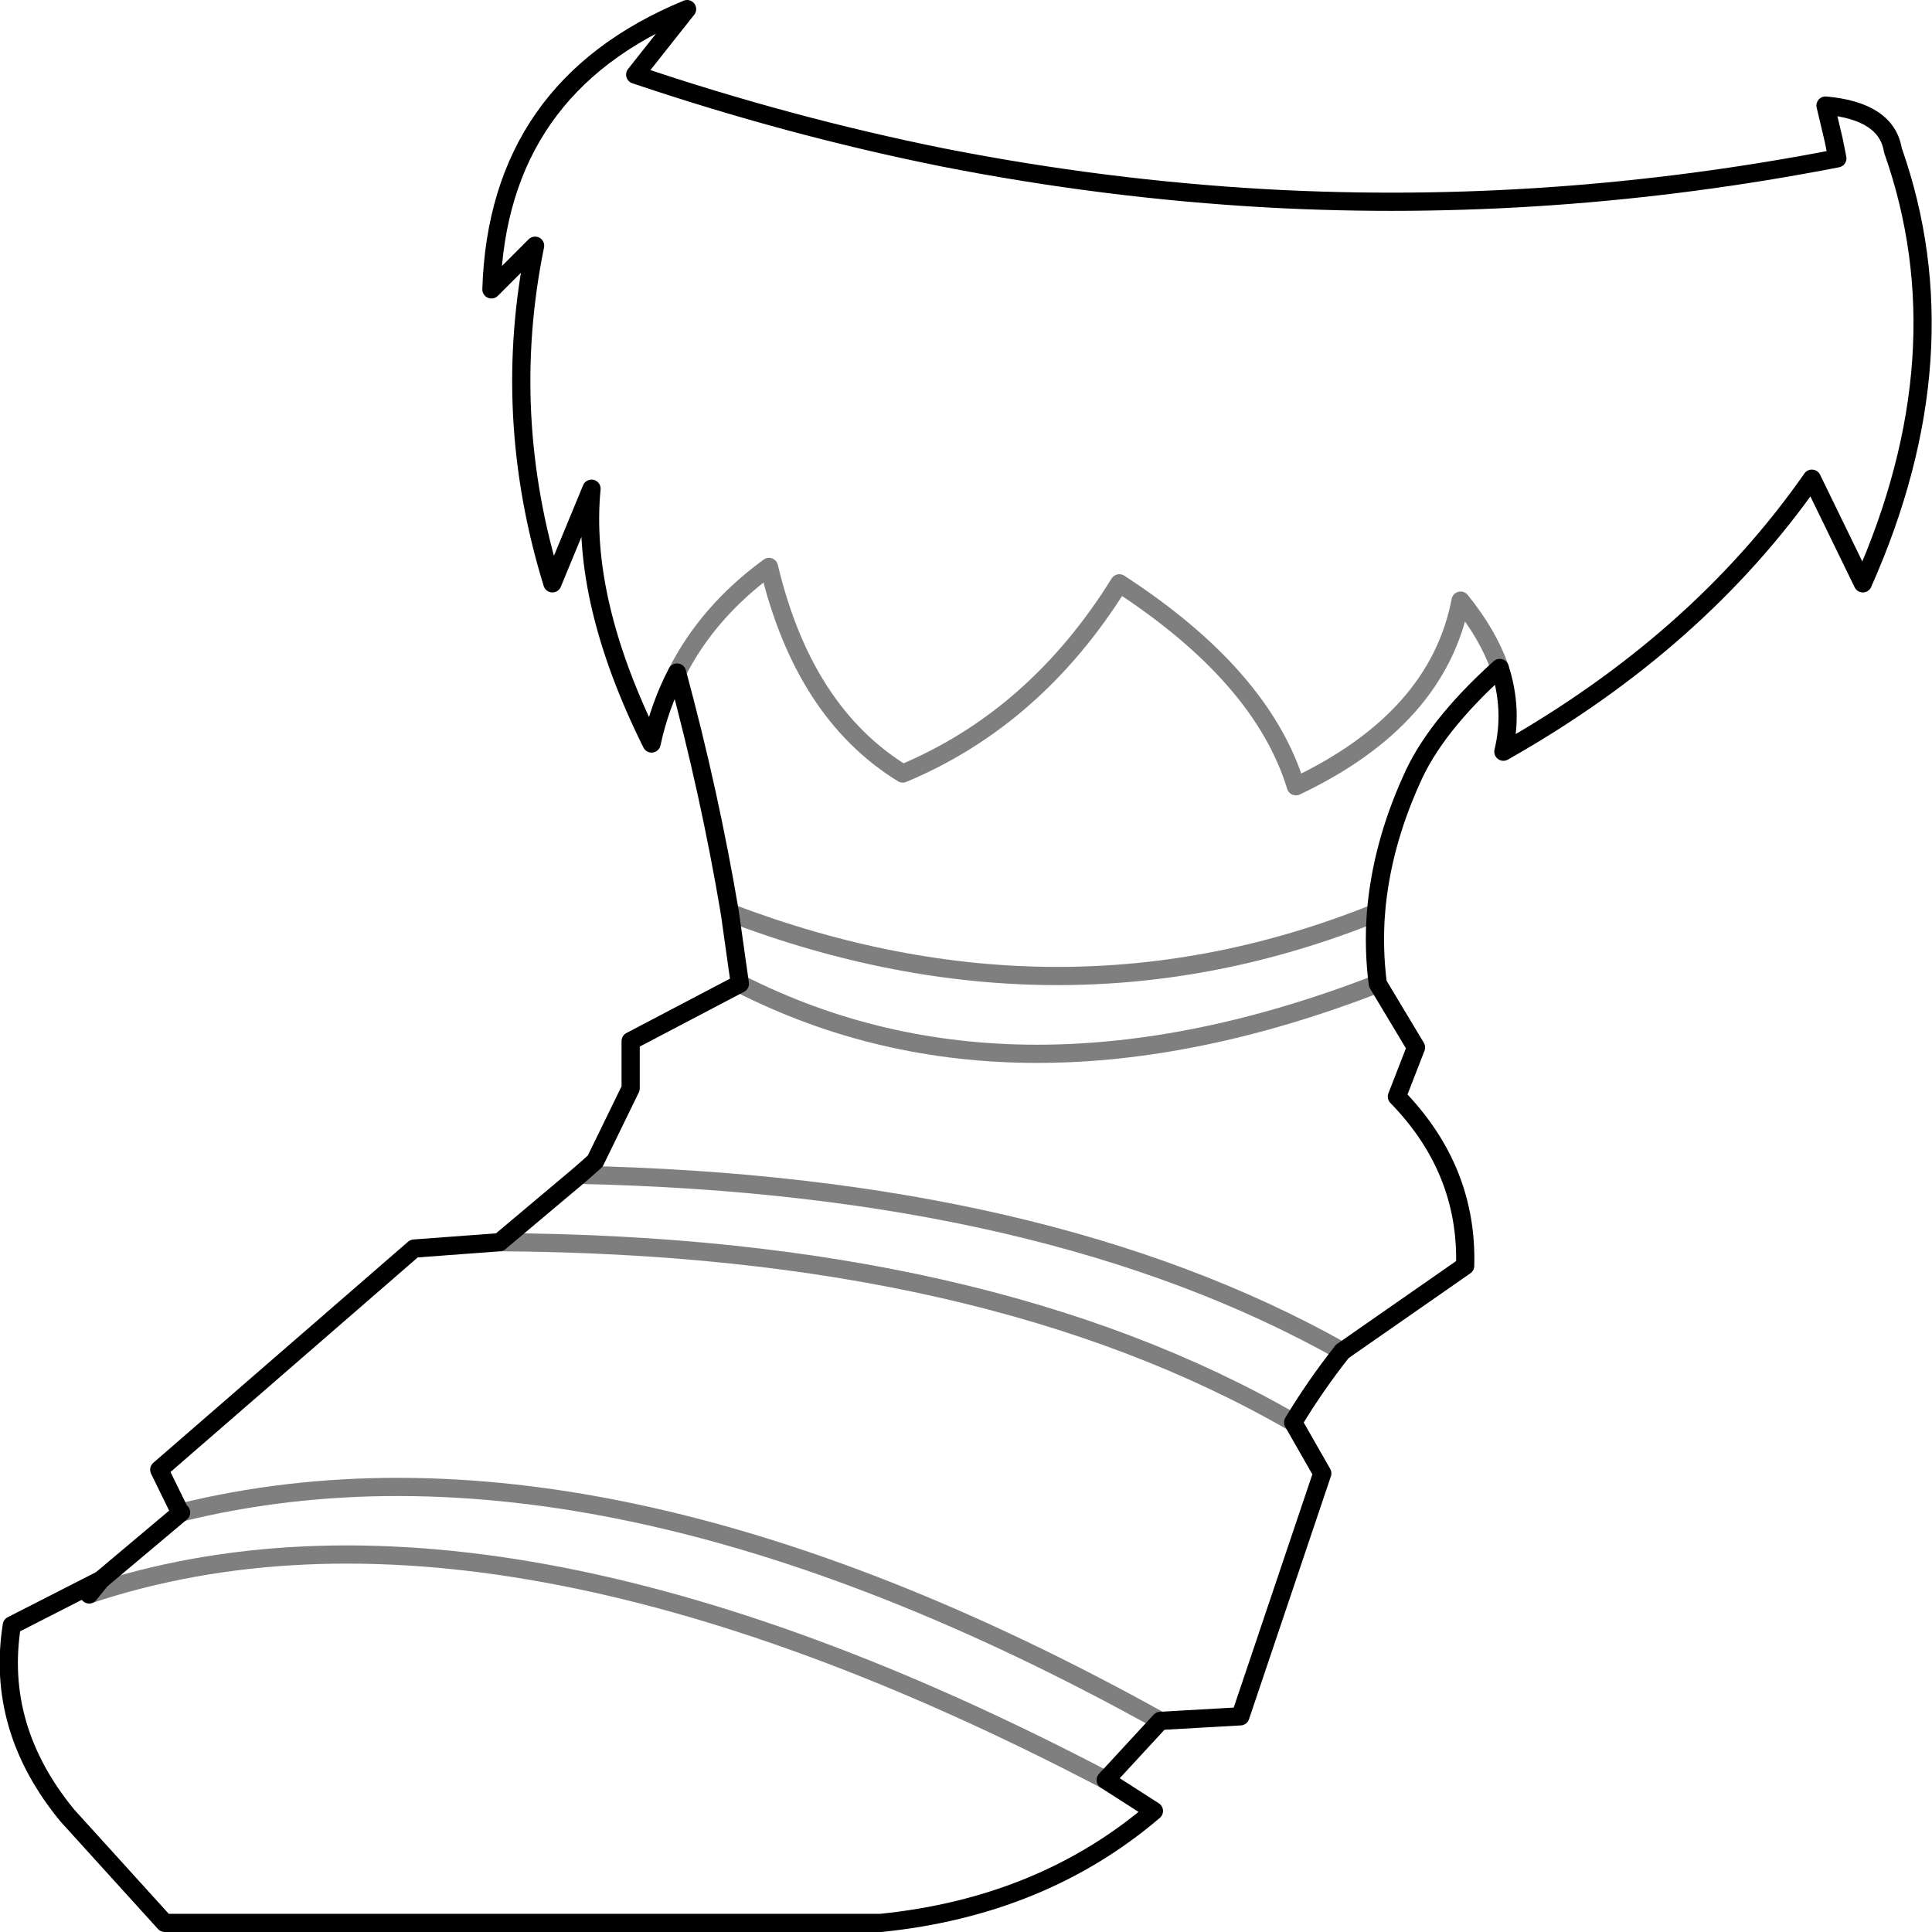 <?xml version="1.0" encoding="UTF-8" standalone="no"?>
<svg xmlns:xlink="http://www.w3.org/1999/xlink" height="106.15px" width="106.15px" xmlns="http://www.w3.org/2000/svg">
  <g transform="matrix(1.0, 0.0, 0.0, 1.0, -265.8, -459.0)">
    <path d="M293.25 527.25 Q319.95 527.4 336.85 537.15 M270.7 546.6 Q292.95 539.2 326.55 556.8 M348.2 495.7 Q347.55 493.85 346.05 492.0 344.8 498.5 337.0 502.2 335.15 496.15 327.3 491.05 322.7 498.45 315.4 501.5 309.95 498.15 308.05 490.15 304.7 492.6 303.0 495.95 M305.9 509.15 Q324.15 516.1 341.4 509.15 M341.5 513.05 Q321.6 520.75 306.45 513.05 M329.55 553.55 Q298.75 536.45 275.75 542.1 M297.65 523.55 Q323.3 524.1 339.55 533.25" fill="none" stroke="#000000" stroke-linecap="round" stroke-linejoin="round" stroke-opacity="0.502" stroke-width="1.0"/>
    <path d="M317.6 467.65 Q326.5 469.4 335.45 469.9 351.05 470.75 366.75 467.7 L366.55 466.7 366.1 464.8 Q369.45 465.1 369.8 467.25 373.75 478.45 368.15 491.05 L365.35 485.3 Q359.1 494.25 348.4 500.3 348.95 498.0 348.2 495.7 344.6 498.95 343.35 501.85 341.7 505.5 341.4 509.15 341.25 511.1 341.5 513.05 L343.6 516.55 342.55 519.25 Q346.45 523.25 346.3 528.55 L339.55 533.25 Q338.05 535.15 336.85 537.15 L338.45 539.95 333.95 553.3 329.55 553.55 326.55 556.8 329.2 558.5 Q323.05 563.75 314.2 564.65 L274.85 564.65 269.5 558.75 Q265.55 553.95 266.45 548.3 L271.35 545.8 275.75 542.1 275.7 542.1 274.55 539.75 288.55 527.6 293.25 527.25 297.65 523.55 298.5 522.8 300.45 518.8 300.45 516.2 306.45 513.05 305.9 509.15 Q304.8 502.6 303.0 495.95 302.05 497.75 301.6 499.85 297.7 492.0 298.3 485.85 L296.15 491.05 Q293.3 481.8 295.2 472.5 L292.8 474.9 Q293.15 463.8 303.55 459.5 L300.7 463.1 Q309.15 465.95 317.6 467.65 M271.35 545.8 L270.7 546.6" fill="none" stroke="#000000" stroke-linecap="round" stroke-linejoin="round" stroke-width="1.0"/>
  </g>
</svg>
